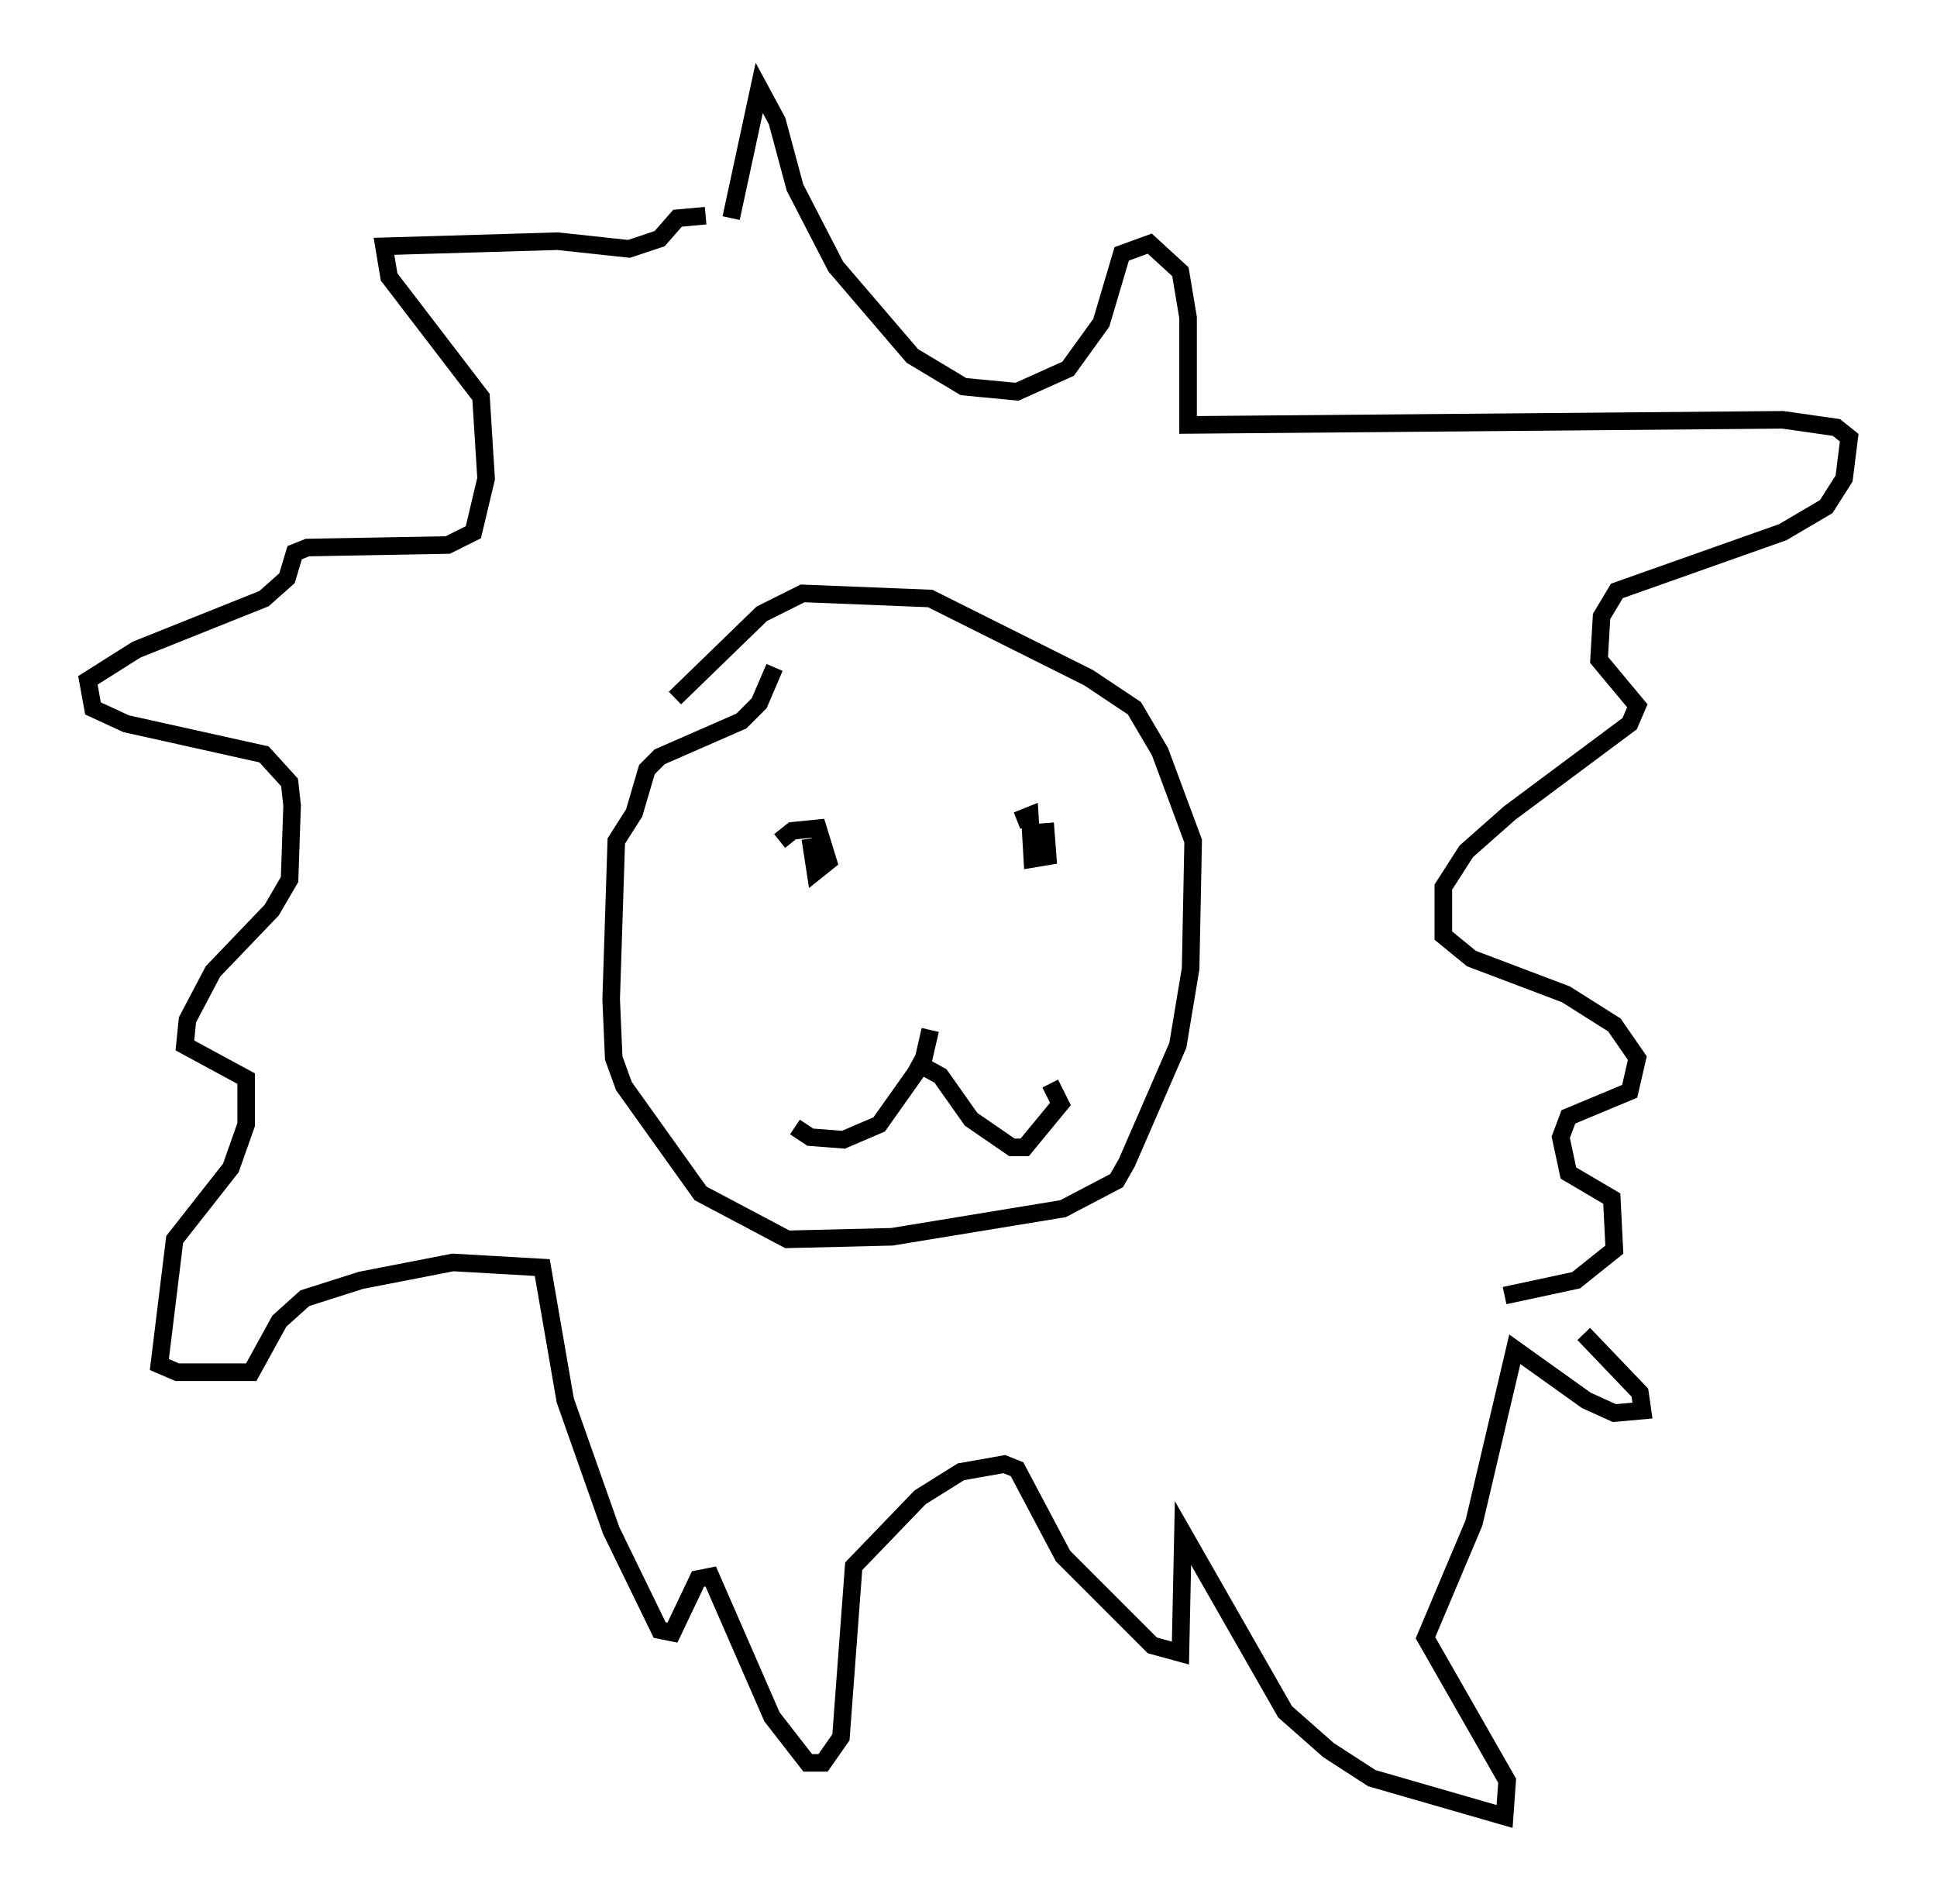 <?xml version="1.0" encoding="utf-8" ?>
<svg baseProfile="full" height="108.335" version="1.1" width="110.223" xmlns="http://www.w3.org/2000/svg" xmlns:ev="http://www.w3.org/2001/xml-events" xmlns:xlink="http://www.w3.org/1999/xlink"><defs /><rect fill="white" height="108.335" width="110.223" x="0" y="0" /><path d="M38.262, 40.441 m0.145, -0.726 l4.939, -4.793 2.324, -1.162 l7.263, 0.291 9.006, 4.503 l2.615, 1.743 1.453, 2.469 l1.888, 5.084 -0.145, 7.263 l-0.726, 4.358 -2.905, 6.682 l-0.581, 1.017 -3.05, 1.598 l-9.732, 1.598 -5.955, 0.145 l-4.939, -2.615 -4.358, -6.101 l-0.581, -1.598 -0.145, -3.341 l0.291, -9.006 1.017, -1.598 l0.726, -2.469 0.726, -0.726 l4.648, -2.034 1.017, -1.017 l0.872, -2.034 m8.86, 20.626 l-0.436, 1.888 -2.469, 3.486 l-2.034, 0.872 -1.888, -0.145 l-0.872, -0.581 m6.682, -3.777 l1.598, 0.872 1.743, 2.469 l2.324, 1.598 0.726, 0.0 l2.034, -2.469 -0.581, -1.162 m-15.397, -13.799 l0.726, -0.581 1.453, -0.145 l0.581, 1.888 -0.726, 0.581 l-0.291, -1.888 m13.363, -0.872 l0.145, 1.888 -0.872, 0.145 l-0.145, -2.469 -0.726, 0.291 m-16.268, -34.279 l1.598, -7.408 1.017, 1.888 l1.017, 3.777 2.324, 4.503 l4.358, 5.084 2.905, 1.743 l3.05, 0.291 2.905, -1.307 l1.888, -2.615 1.162, -3.922 l1.598, -0.581 1.743, 1.598 l0.436, 2.615 0.0, 6.101 l33.844, -0.291 3.05, 0.436 l0.726, 0.581 -0.291, 2.324 l-1.017, 1.598 -2.469, 1.453 l-9.441, 3.341 -0.872, 1.453 l-0.145, 2.469 2.179, 2.615 l-0.436, 1.017 -6.827, 5.084 l-2.469, 2.179 -1.307, 2.034 l0.0, 2.76 1.598, 1.307 l5.374, 2.034 2.76, 1.743 l1.307, 1.888 -0.436, 1.888 l-3.486, 1.453 -0.436, 1.162 l0.436, 2.034 2.469, 1.453 l0.145, 2.905 -2.179, 1.743 l-4.067, 0.872 m-45.464, -61.441 l-1.598, 0.145 -1.017, 1.162 l-1.743, 0.581 -4.067, -0.436 l-9.877, 0.291 0.291, 1.743 l5.229, 6.827 0.291, 4.648 l-0.726, 3.05 -1.453, 0.726 l-7.989, 0.145 -0.726, 0.291 l-0.436, 1.453 -1.307, 1.162 l-7.263, 2.905 -2.76, 1.743 l0.291, 1.598 1.888, 0.872 l7.844, 1.743 1.453, 1.598 l0.145, 1.307 -0.145, 4.212 l-1.017, 1.743 -3.341, 3.486 l-1.453, 2.76 -0.145, 1.453 l3.486, 1.888 0.0, 2.615 l-0.872, 2.469 -3.196, 4.067 l-0.872, 7.117 1.017, 0.436 l4.212, 0.0 1.598, -2.905 l1.453, -1.307 3.196, -1.017 l5.229, -1.017 5.084, 0.291 l1.307, 7.553 2.615, 7.408 l2.76, 5.665 0.726, 0.145 l1.453, -3.05 0.726, -0.145 l3.486, 7.989 2.034, 2.615 l0.872, 0.0 1.017, -1.453 l0.726, -9.732 3.777, -3.922 l2.324, -1.453 2.469, -0.436 l0.726, 0.291 2.615, 4.939 l5.084, 5.084 1.598, 0.436 l0.145, -6.827 5.81, 10.168 l2.469, 2.179 2.469, 1.598 l7.553, 2.179 0.145, -2.034 l-4.648, -8.134 2.76, -6.536 l2.324, -9.877 4.067, 2.905 l1.598, 0.726 1.598, -0.145 l-0.145, -1.017 -3.196, -3.341 " fill="none" stroke="black" stroke-width="1" /></svg>